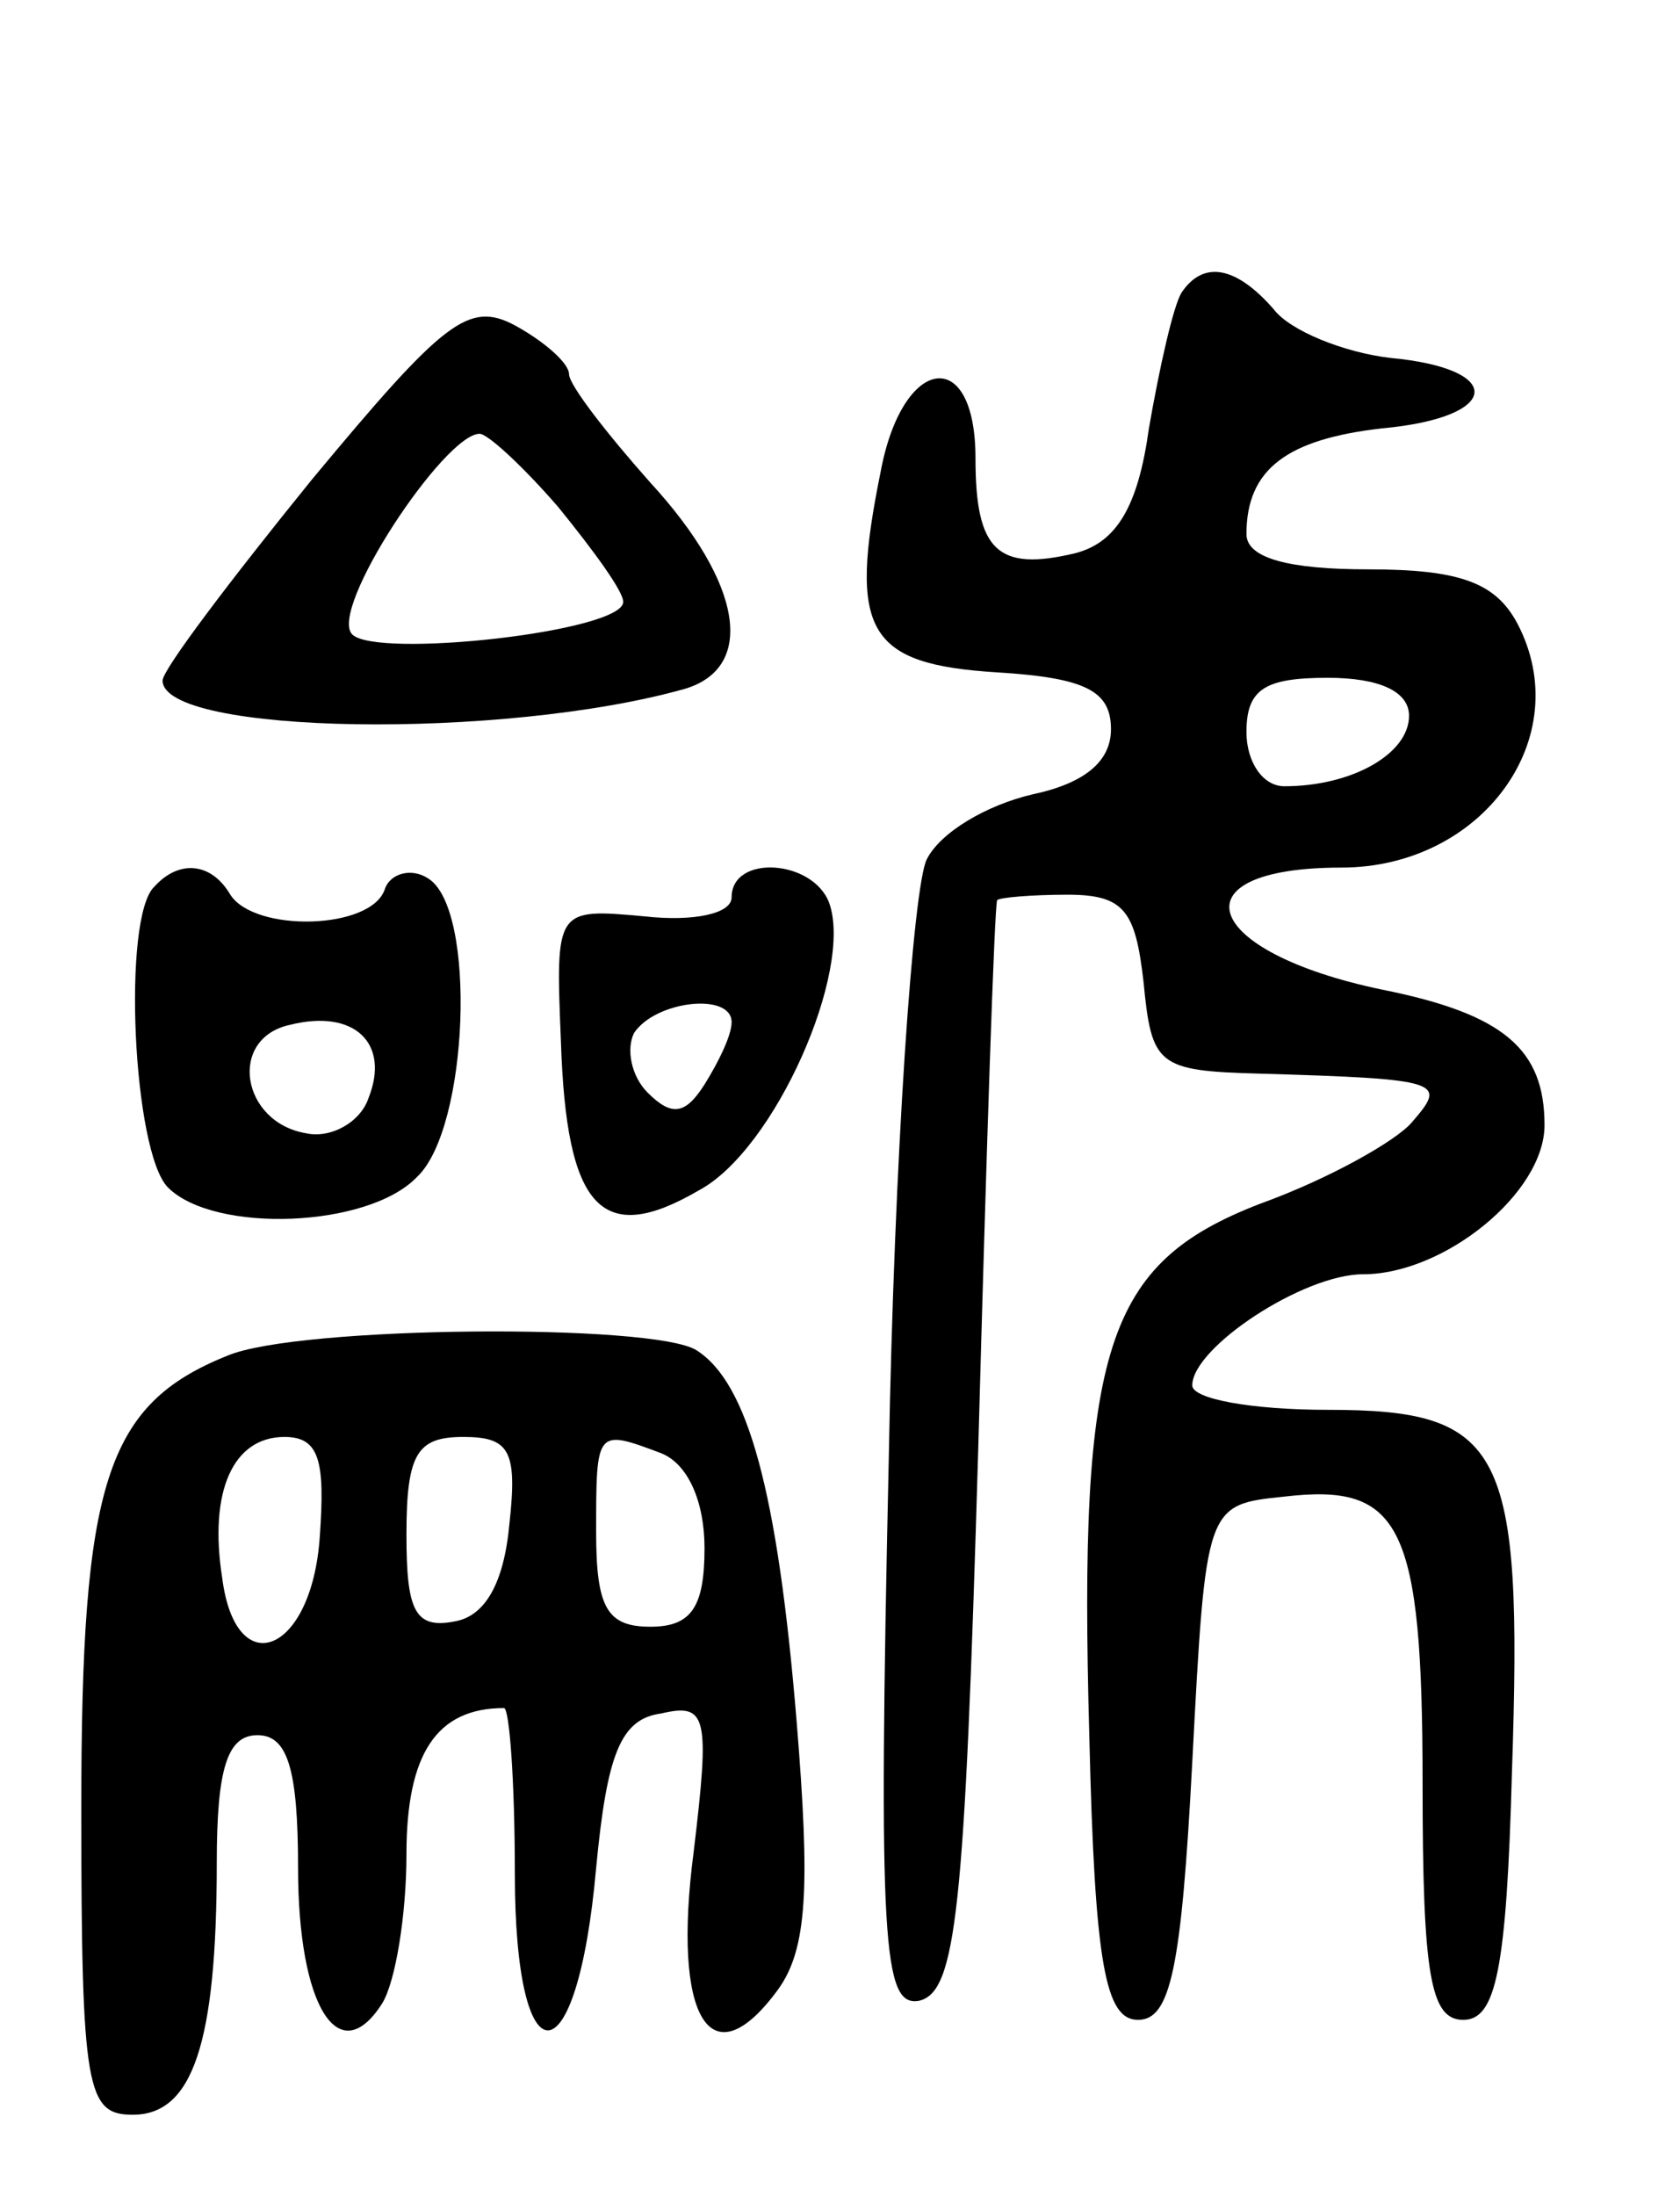 <svg version="1.0" xmlns="http://www.w3.org/2000/svg"
 width="62pt" height="81pt" viewBox="0 0 62 81"
 preserveAspectRatio="xMidYMid meet">
<g transform="translate(0,81) scale(0.1,-0.1)"
fill="#000000" stroke="none">
<path d="M436 702 c-3 -5 -8 -27 -12 -50 -4 -29 -12 -42 -27 -46 -29 -7 -37 1
-37 35 0 42 -27 38 -35 -5 -12 -59 -5 -71 43 -74 33 -2 42 -7 42 -21 0 -12
-10 -20 -29 -24 -17 -4 -34 -14 -39 -24 -5 -10 -12 -109 -14 -221 -4 -180 -2
-202 11 -200 14 3 17 33 22 203 3 110 6 201 7 203 1 1 13 2 26 2 21 0 25 -6
28 -32 3 -31 5 -33 43 -34 68 -2 69 -3 56 -18 -6 -7 -31 -21 -56 -30 -57 -22
-67 -53 -63 -196 2 -85 6 -105 18 -105 12 0 16 19 20 95 5 95 5 95 34 98 43 5
51 -10 51 -106 0 -71 3 -87 15 -87 12 0 16 18 18 92 4 119 -3 133 -68 133 -28
0 -50 4 -50 9 0 14 41 41 63 41 30 0 67 30 67 55 0 28 -15 41 -60 50 -67 14
-77 45 -15 45 52 0 87 48 65 90 -8 15 -21 20 -55 20 -29 0 -45 4 -45 13 0 24
15 35 50 39 44 4 46 22 3 26 -17 2 -37 10 -43 18 -14 16 -26 18 -34 6z m84
-156 c0 -14 -21 -26 -46 -26 -8 0 -14 9 -14 20 0 16 7 20 30 20 19 0 30 -5 30
-14z"/>
<path d="M115 633 c-30 -37 -55 -70 -55 -74 0 -20 126 -22 193 -3 26 8 21 39
-13 76 -16 18 -30 36 -30 40 0 4 -9 12 -20 18 -17 9 -26 2 -75 -57z m91 -10
c13 -16 24 -31 24 -35 0 -11 -91 -21 -100 -12 -9 9 34 74 47 74 3 0 16 -12 29
-27z"/>
<path d="M57 483 c-12 -11 -8 -98 5 -111 17 -17 74 -15 92 4 19 18 22 99 4
110 -6 4 -14 2 -16 -4 -5 -15 -48 -16 -57 -2 -7 12 -19 13 -28 3z m79 -78 c-3
-9 -14 -15 -23 -13 -24 4 -29 35 -6 40 24 6 37 -7 29 -27z"/>
<path d="M270 479 c0 -6 -14 -9 -32 -7 -33 3 -33 3 -31 -46 2 -62 15 -76 51
-55 28 15 57 81 48 106 -6 16 -36 18 -36 2z m0 -46 c0 -5 -5 -15 -10 -23 -7
-11 -12 -12 -21 -3 -6 6 -8 16 -5 22 8 12 36 15 36 4z"/>
<path d="M84 310 c-45 -18 -54 -47 -54 -167 0 -104 2 -113 19 -113 22 0 31 26
31 93 0 35 4 47 15 47 11 0 15 -12 15 -49 0 -51 15 -75 31 -50 5 8 9 33 9 55
0 37 11 54 36 54 2 0 4 -27 4 -61 0 -78 23 -77 30 2 4 42 9 55 24 57 17 4 18
-1 12 -51 -8 -61 6 -85 31 -51 11 15 12 38 7 99 -7 85 -18 125 -37 137 -16 10
-147 9 -173 -2z m34 -67 c-3 -43 -31 -54 -36 -15 -5 32 4 52 23 52 13 0 15 -9
13 -37z m70 5 c-2 -22 -9 -34 -20 -36 -15 -3 -18 4 -18 32 0 30 4 36 21 36 17
0 20 -5 17 -32z m56 26 c10 -4 16 -18 16 -35 0 -22 -5 -29 -20 -29 -16 0 -20
7 -20 35 0 38 0 38 24 29z"/>
</g>
</svg>
